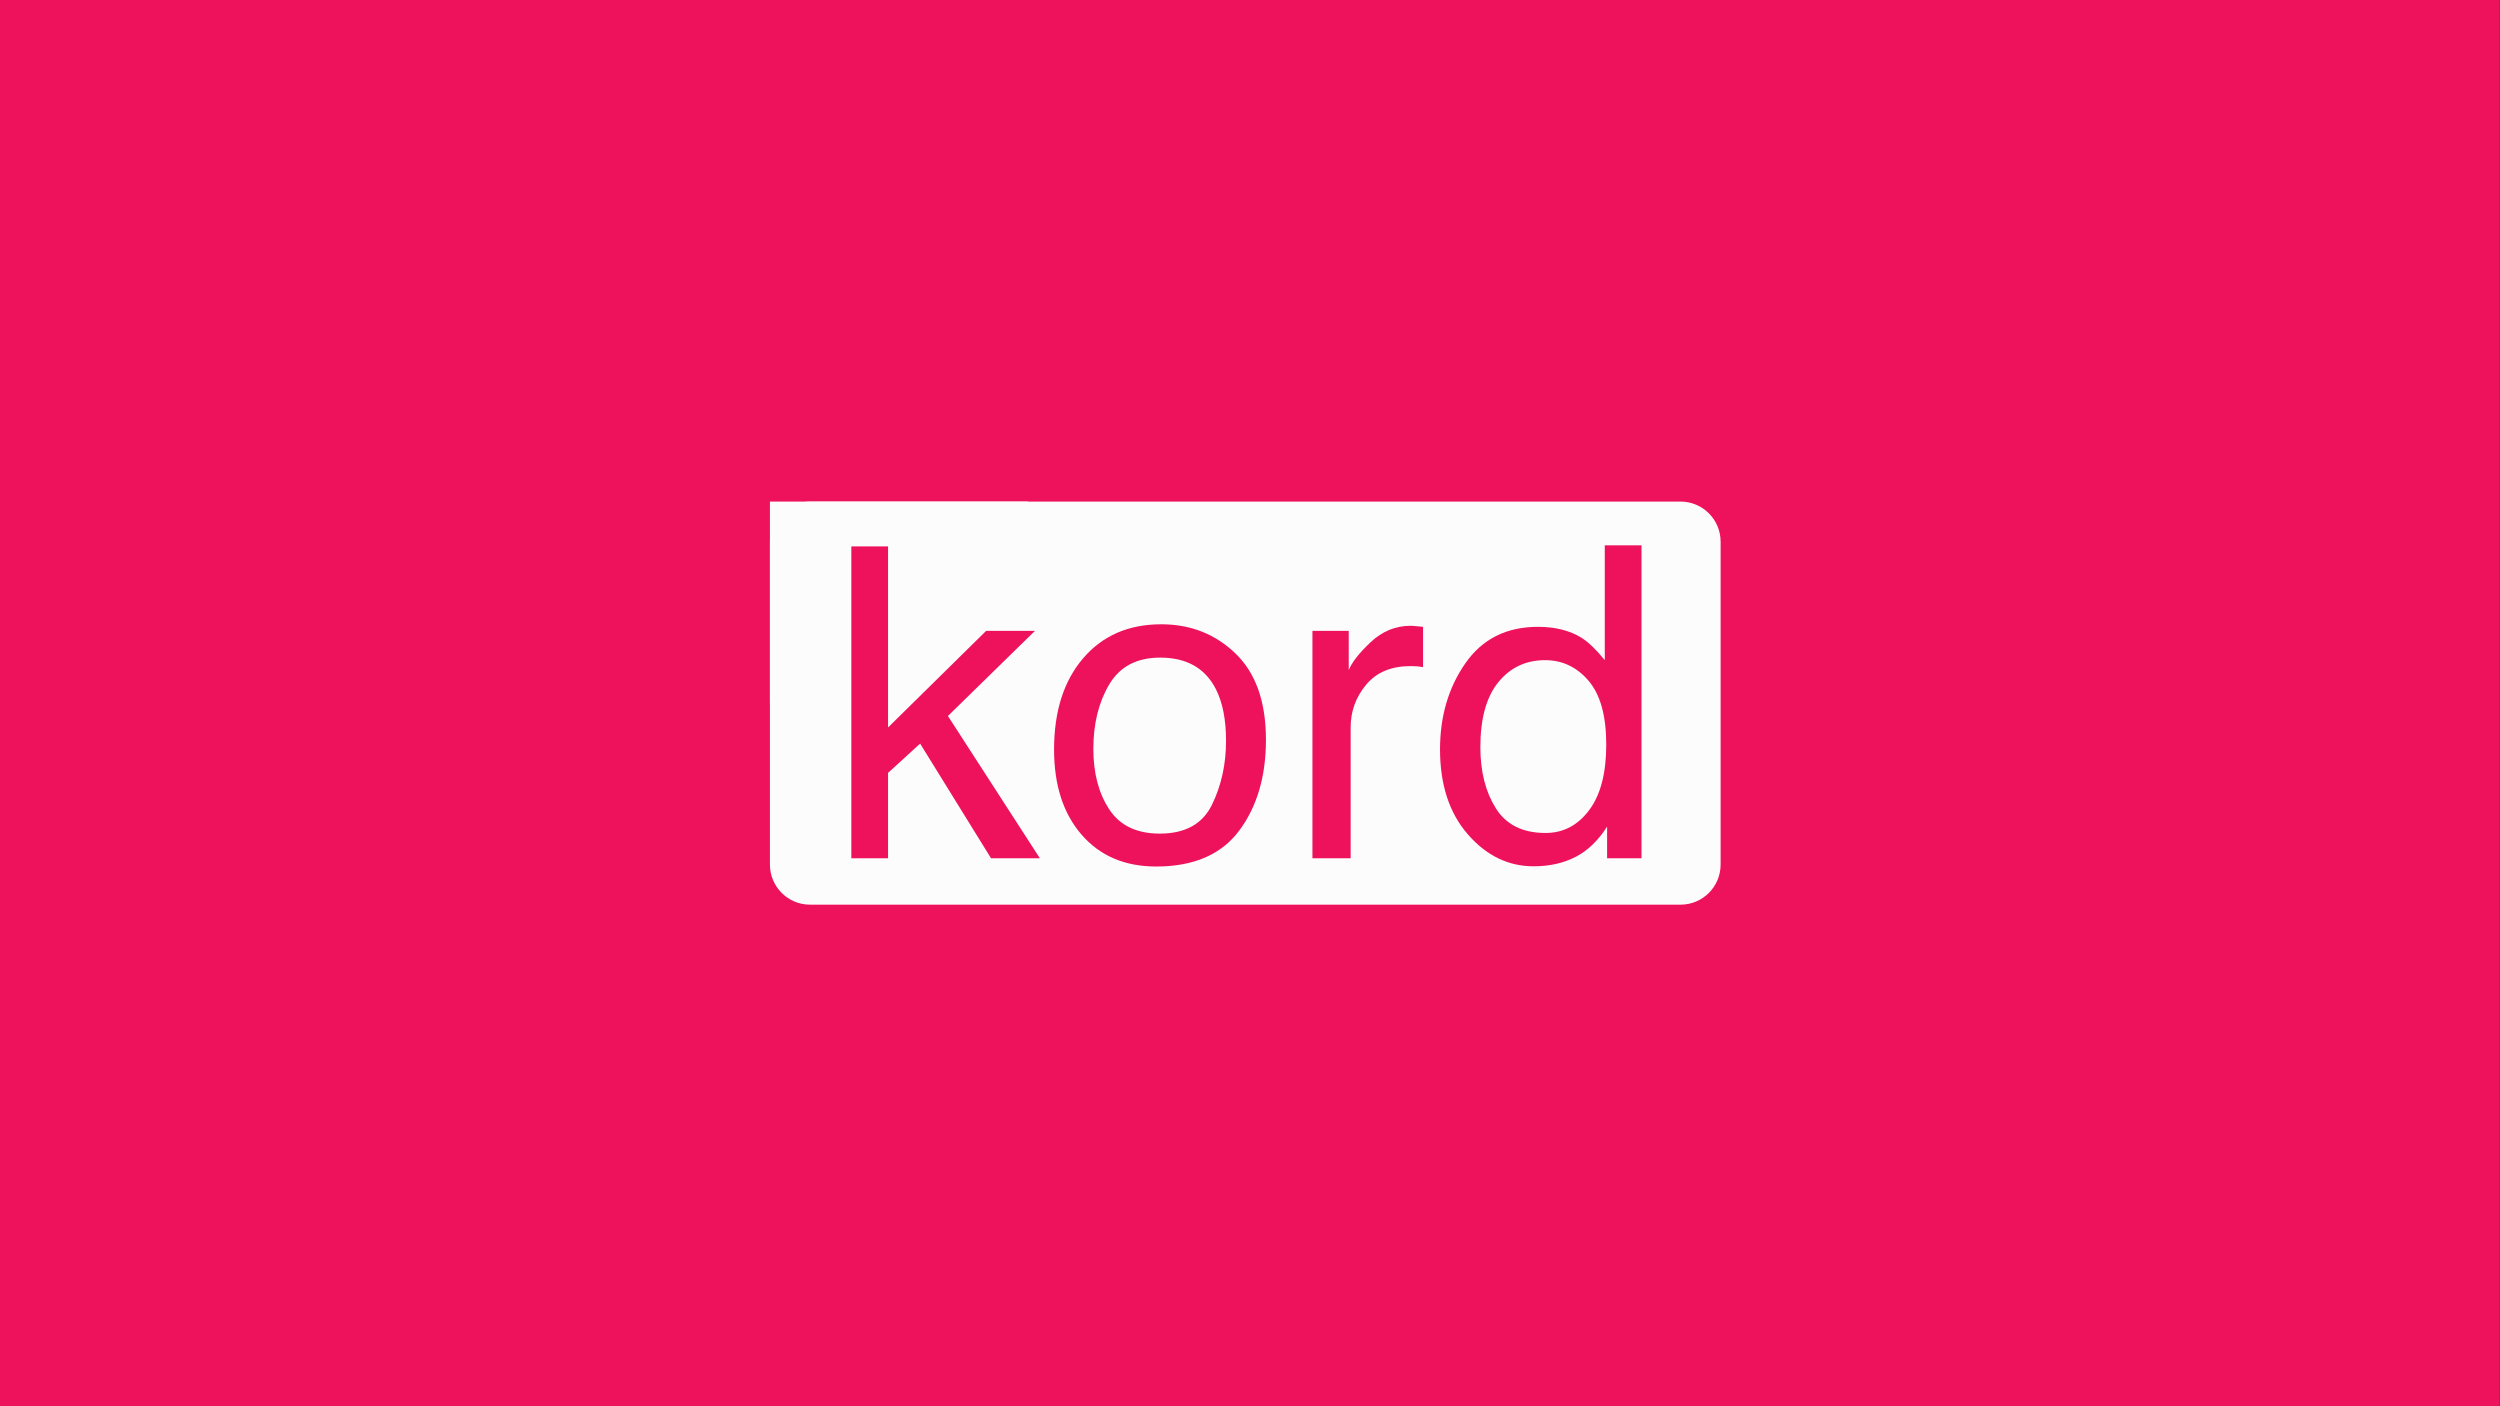 <?xml version="1.0" standalone="no"?>
<!DOCTYPE svg PUBLIC "-//W3C//DTD SVG 1.1//EN" "http://www.w3.org/Graphics/SVG/1.1/DTD/svg11.dtd">
<svg width="100%" height="100%" viewBox="0 0 2208 1242" version="1.1" xmlns="http://www.w3.org/2000/svg" xmlns:xlink="http://www.w3.org/1999/xlink" xml:space="preserve" style="fill-rule:evenodd;clip-rule:evenodd;stroke-linejoin:round;stroke-miterlimit:1.414;">
    <rect x="0" y="0" width="2208" height="1242" fill="#333333" stroke="none"/>
    <g transform="matrix(1.009,-5.51488e-18,-5.51488e-18,1.032,-27.178,-19.323)">
        <rect x="26.933" y="18.731" width="2188.09" height="1203.94" style="fill:rgb(237,18,91);"/>
    </g>
    <g id="Layer1" transform="matrix(1,0,0,1,680.727,442.375)">
        <g transform="matrix(0.998,1.89459e-19,1.89459e-19,0.997,-0.727,0.625)">
            <rect x="0" y="0" width="228.453" height="178.492" style="fill:rgb(253,252,253);"/>
        </g>
        <g transform="matrix(0.998,-3.88064e-19,-3.88064e-19,1,-0.727,0.625)">
            <path d="M841.333,35.451C841.333,15.872 825.462,0 805.883,0L35.451,0C15.872,0 0,15.872 0,35.451L0,320.549C0,340.128 15.872,356 35.451,356L805.883,356C825.462,356 841.333,340.128 841.333,320.549L841.333,35.451Z" style="fill:rgb(253,252,253);"/>
        </g>
        <g>
            <path d="M71.167,40.18L103.604,40.18L103.604,200.118L190.229,114.805L233.354,114.805L156.479,189.993L237.667,315.618L194.542,315.618L131.917,214.368L103.604,240.243L103.604,315.618L71.167,315.618L71.167,40.18Z" style="fill:rgb(237,18,91);fill-rule:nonzero;"/>
            <path d="M389.635,268.462C397.948,251.524 402.104,232.68 402.104,211.93C402.104,193.18 399.104,177.93 393.104,166.18C383.604,147.68 367.229,138.43 343.979,138.43C323.354,138.43 308.354,146.305 298.979,162.055C289.604,177.805 284.917,196.805 284.917,219.055C284.917,240.43 289.604,258.243 298.979,272.493C308.354,286.743 323.229,293.868 343.604,293.868C365.979,293.868 381.323,285.399 389.635,268.462ZM410.542,134.868C428.417,152.118 437.354,177.493 437.354,210.993C437.354,243.368 429.479,270.118 413.729,291.243C397.979,312.368 373.542,322.93 340.417,322.93C312.792,322.93 290.854,313.587 274.604,294.899C258.354,276.212 250.229,251.118 250.229,219.618C250.229,185.868 258.792,158.993 275.917,138.993C293.042,118.993 316.042,108.993 344.917,108.993C370.792,108.993 392.667,117.618 410.542,134.868Z" style="fill:rgb(237,18,91);fill-rule:nonzero;"/>
            <path d="M478.417,114.805L510.479,114.805L510.479,149.493C513.104,142.743 519.542,134.524 529.792,124.837C540.042,115.149 551.854,110.305 565.229,110.305C565.854,110.305 566.917,110.368 568.417,110.493C569.917,110.618 572.479,110.868 576.104,111.243L576.104,146.868C574.104,146.493 572.26,146.243 570.573,146.118C568.885,145.993 567.042,145.93 565.042,145.93C548.042,145.93 534.979,151.399 525.854,162.337C516.729,173.274 512.167,185.868 512.167,200.118L512.167,315.618L478.417,315.618L478.417,114.805Z" style="fill:rgb(237,18,91);fill-rule:nonzero;"/>
            <path d="M640.417,271.555C649.542,286.055 664.167,293.305 684.292,293.305C699.917,293.305 712.76,286.587 722.823,273.149C732.885,259.712 737.917,240.43 737.917,215.305C737.917,189.93 732.729,171.149 722.354,158.962C711.979,146.774 699.167,140.68 683.917,140.68C666.917,140.68 653.135,147.18 642.573,160.18C632.01,173.18 626.729,192.305 626.729,217.555C626.729,239.055 631.292,257.055 640.417,271.555ZM716.167,120.993C722.167,124.743 728.979,131.305 736.604,140.68L736.604,39.243L769.042,39.243L769.042,315.618L738.667,315.618L738.667,287.68C730.792,300.055 721.479,308.993 710.729,314.493C699.979,319.993 687.667,322.743 673.792,322.743C651.417,322.743 632.042,313.337 615.667,294.524C599.292,275.712 591.104,250.68 591.104,219.43C591.104,190.18 598.573,164.837 613.51,143.399C628.448,121.962 649.792,111.243 677.542,111.243C692.917,111.243 705.792,114.493 716.167,120.993Z" style="fill:rgb(237,18,91);fill-rule:nonzero;"/>
        </g>
    </g>
</svg>
